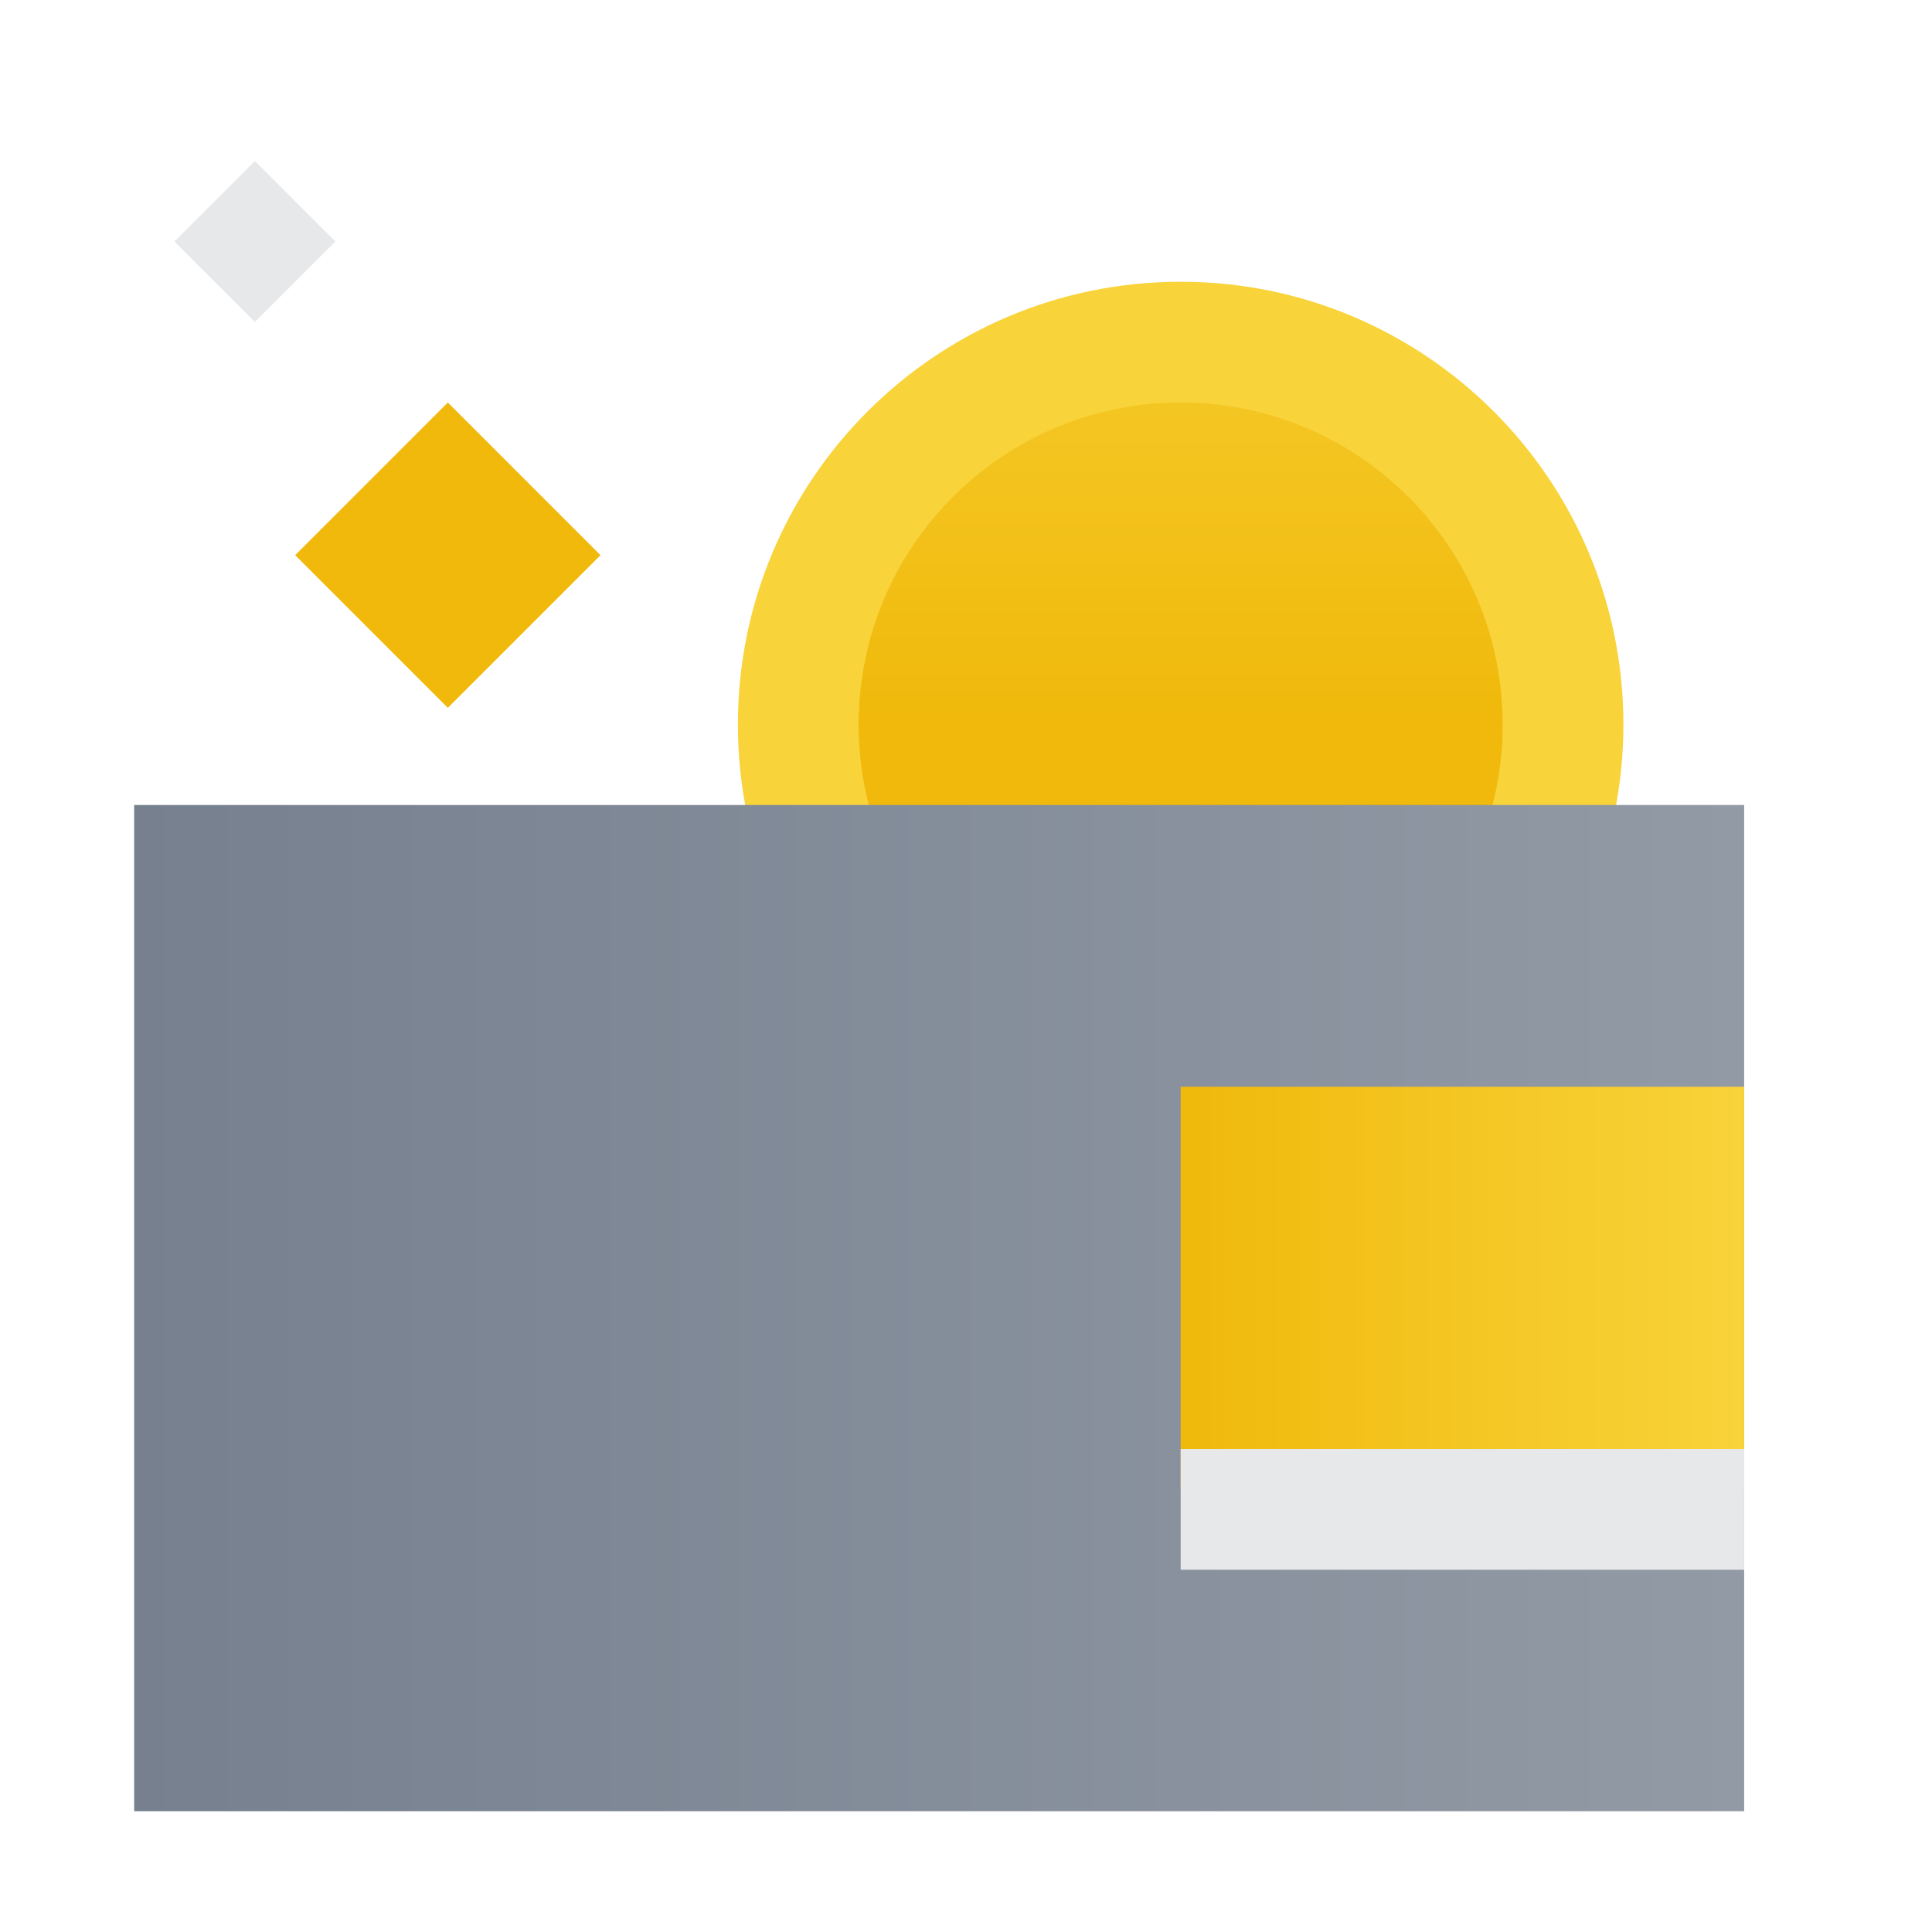<svg width="48" height="48" viewBox="0 0 48 48" fill="none" xmlns="http://www.w3.org/2000/svg">
<path d="M29.333 7C35.408 7 40.333 11.925 40.333 18C40.333 24.075 35.408 29 29.333 29C23.258 29 18.333 24.075 18.333 18C18.333 11.925 23.258 7 29.333 7Z" fill="#F8D33A"/>
<path d="M29.333 10C33.751 10 37.333 13.582 37.333 18C37.333 22.418 33.751 26 29.333 26C24.915 26 21.333 22.418 21.333 18C21.333 13.582 24.915 10 29.333 10Z" fill="url(#paint0_linear_26004_2480)"/>
<path fill-rule="evenodd" clip-rule="evenodd" d="M43.333 20H3.333V45H43.333V20Z" fill="url(#paint1_linear_26004_2480)"/>
<path d="M4.333 6L6.333 4L8.333 6L6.333 8L4.333 6Z" fill="#E6E8EA"/>
<path d="M7.333 13.793L11.126 17.586L14.919 13.793L11.126 10L7.333 13.793Z" fill="#F0B90B"/>
<path d="M43.333 37H29.333V27H43.333V37Z" fill="url(#paint2_linear_26004_2480)"/>
<path d="M43.333 39H29.333V36H43.333V39Z" fill="#E6E8EA"/>
<defs>
<linearGradient id="paint0_linear_26004_2480" x1="37.333" y1="18" x2="37.333" y2="2" gradientUnits="userSpaceOnUse">
<stop stop-color="#F0B90B"/>
<stop offset="1" stop-color="#F8D33A"/>
</linearGradient>
<linearGradient id="paint1_linear_26004_2480" x1="43.333" y1="20" x2="3.333" y2="20" gradientUnits="userSpaceOnUse">
<stop stop-color="#929AA5"/>
<stop offset="1" stop-color="#76808F"/>
</linearGradient>
<linearGradient id="paint2_linear_26004_2480" x1="29.333" y1="32" x2="43.333" y2="32" gradientUnits="userSpaceOnUse">
<stop stop-color="#F0B90B"/>
<stop offset="1" stop-color="#F8D33A"/>
</linearGradient>
</defs>
</svg>
